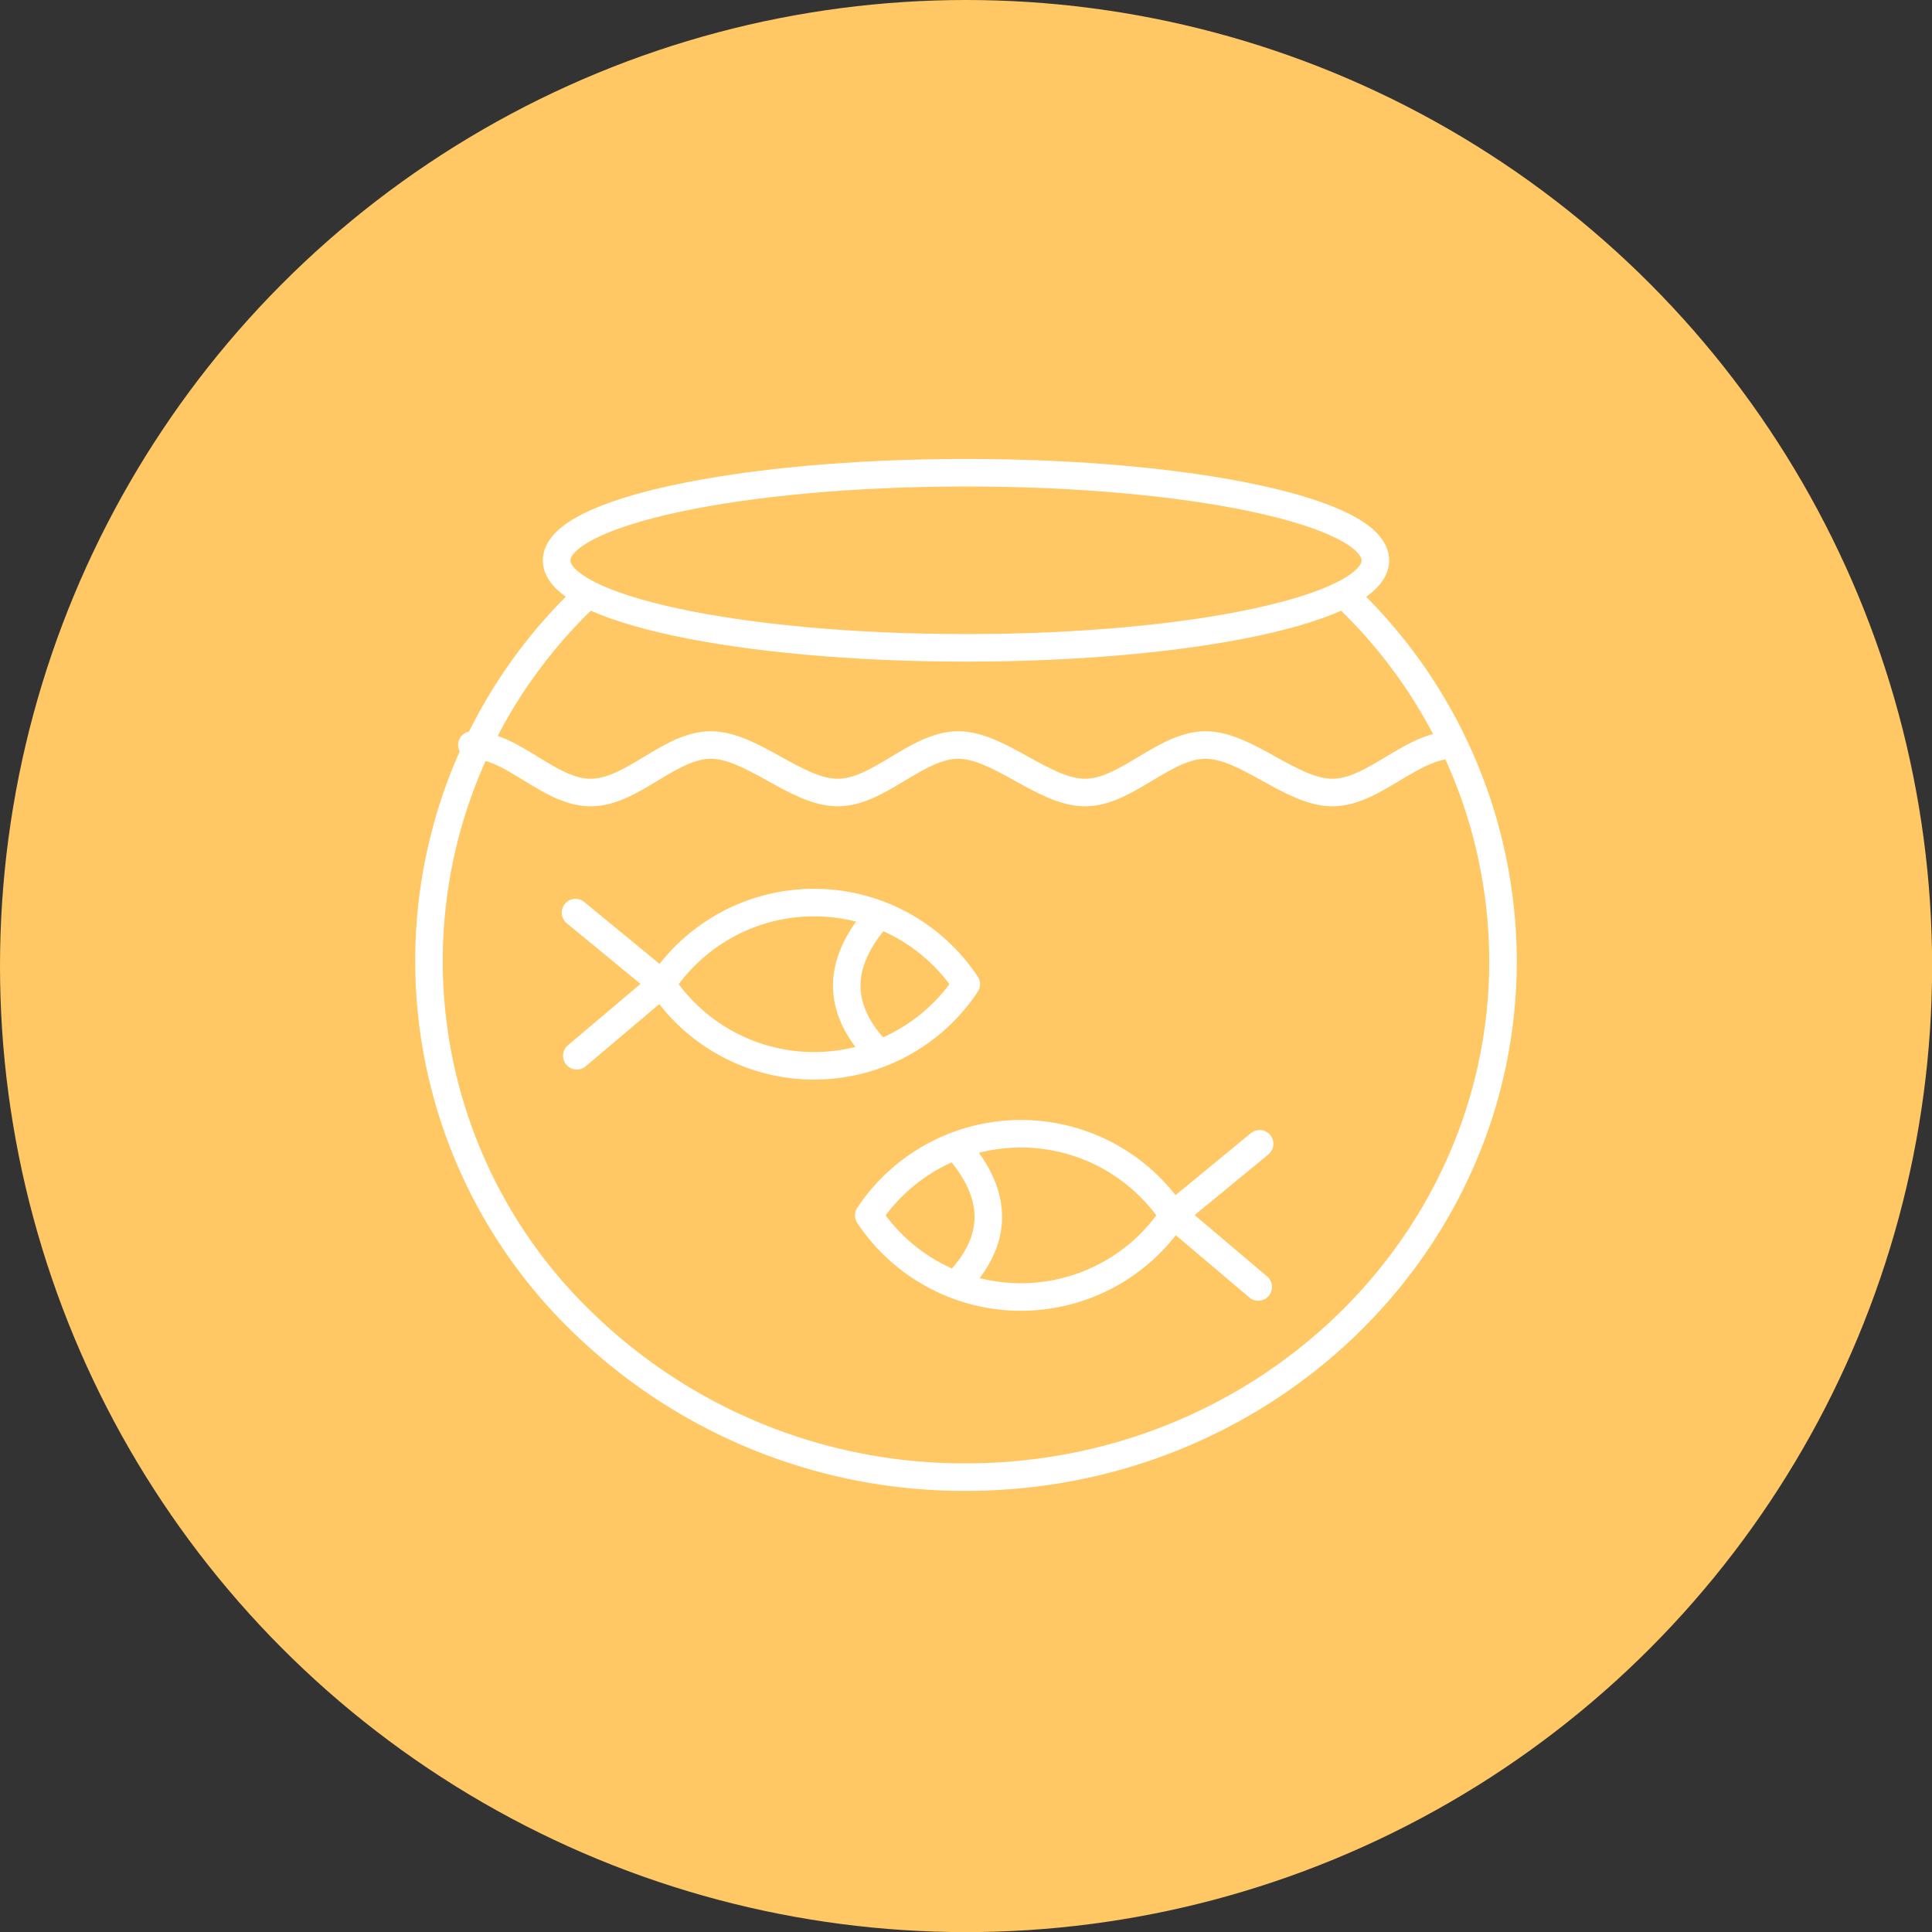 <svg xmlns="http://www.w3.org/2000/svg" viewBox="0 0 178.93 178.93"><rect x="0" y="0" width="178.93" height="178.93" fill="#333333" stroke="none"/><defs><style>.cls-1{fill:#ffc864;}.cls-2{fill:none;stroke:#fff;stroke-linecap:round;stroke-linejoin:round;stroke-width:2.55px;}</style></defs><title>Ativo 237</title><g id="Camada_2" data-name="Camada 2"><g id="Layer_1" data-name="Layer 1"><circle class="cls-1" cx="89.47" cy="89.47" r="89.47"/><path class="cls-2" d="M124.64,55.21A46.73,46.73,0,0,1,139.2,89c0,26.4-22.26,47.8-49.73,47.8a50.6,50.6,0,0,1-35.17-14,46.49,46.49,0,0,1,0-67.6"/><path class="cls-2" d="M89.47,43.78c20.94,0,37.91,3.64,37.91,8.12S110.41,60,89.47,60,51.55,56.38,51.55,51.9s17-8.12,37.92-8.12Z"/><path class="cls-2" d="M43.7,69c3.82,0,7.15,4.4,11,4.4S62,69,65.83,69s7.93,4.4,11.75,4.4S84.92,69,88.74,69s7.93,4.4,11.75,4.4,7.34-4.4,11.16-4.4,7.93,4.4,11.75,4.4,7.34-4.4,11.16-4.4"/><path class="cls-2" d="M108.65,112.56a16.92,16.92,0,0,1-28.19,0,16.92,16.92,0,0,1,28.19,0Z"/><polyline class="cls-2" points="116.66 105.93 108.65 112.52 116.53 119.19"/><path class="cls-2" d="M88.64,106.27c4,4.56,3.71,8.72,0,12.58"/><path class="cls-2" d="M61.3,91.15a16.92,16.92,0,0,0,28.19,0,16.92,16.92,0,0,0-28.19,0Z"/><polyline class="cls-2" points="53.3 84.52 61.31 91.11 53.42 97.78"/><path class="cls-2" d="M81.31,84.86c-4,4.56-3.7,8.72,0,12.58"/></g></g></svg>